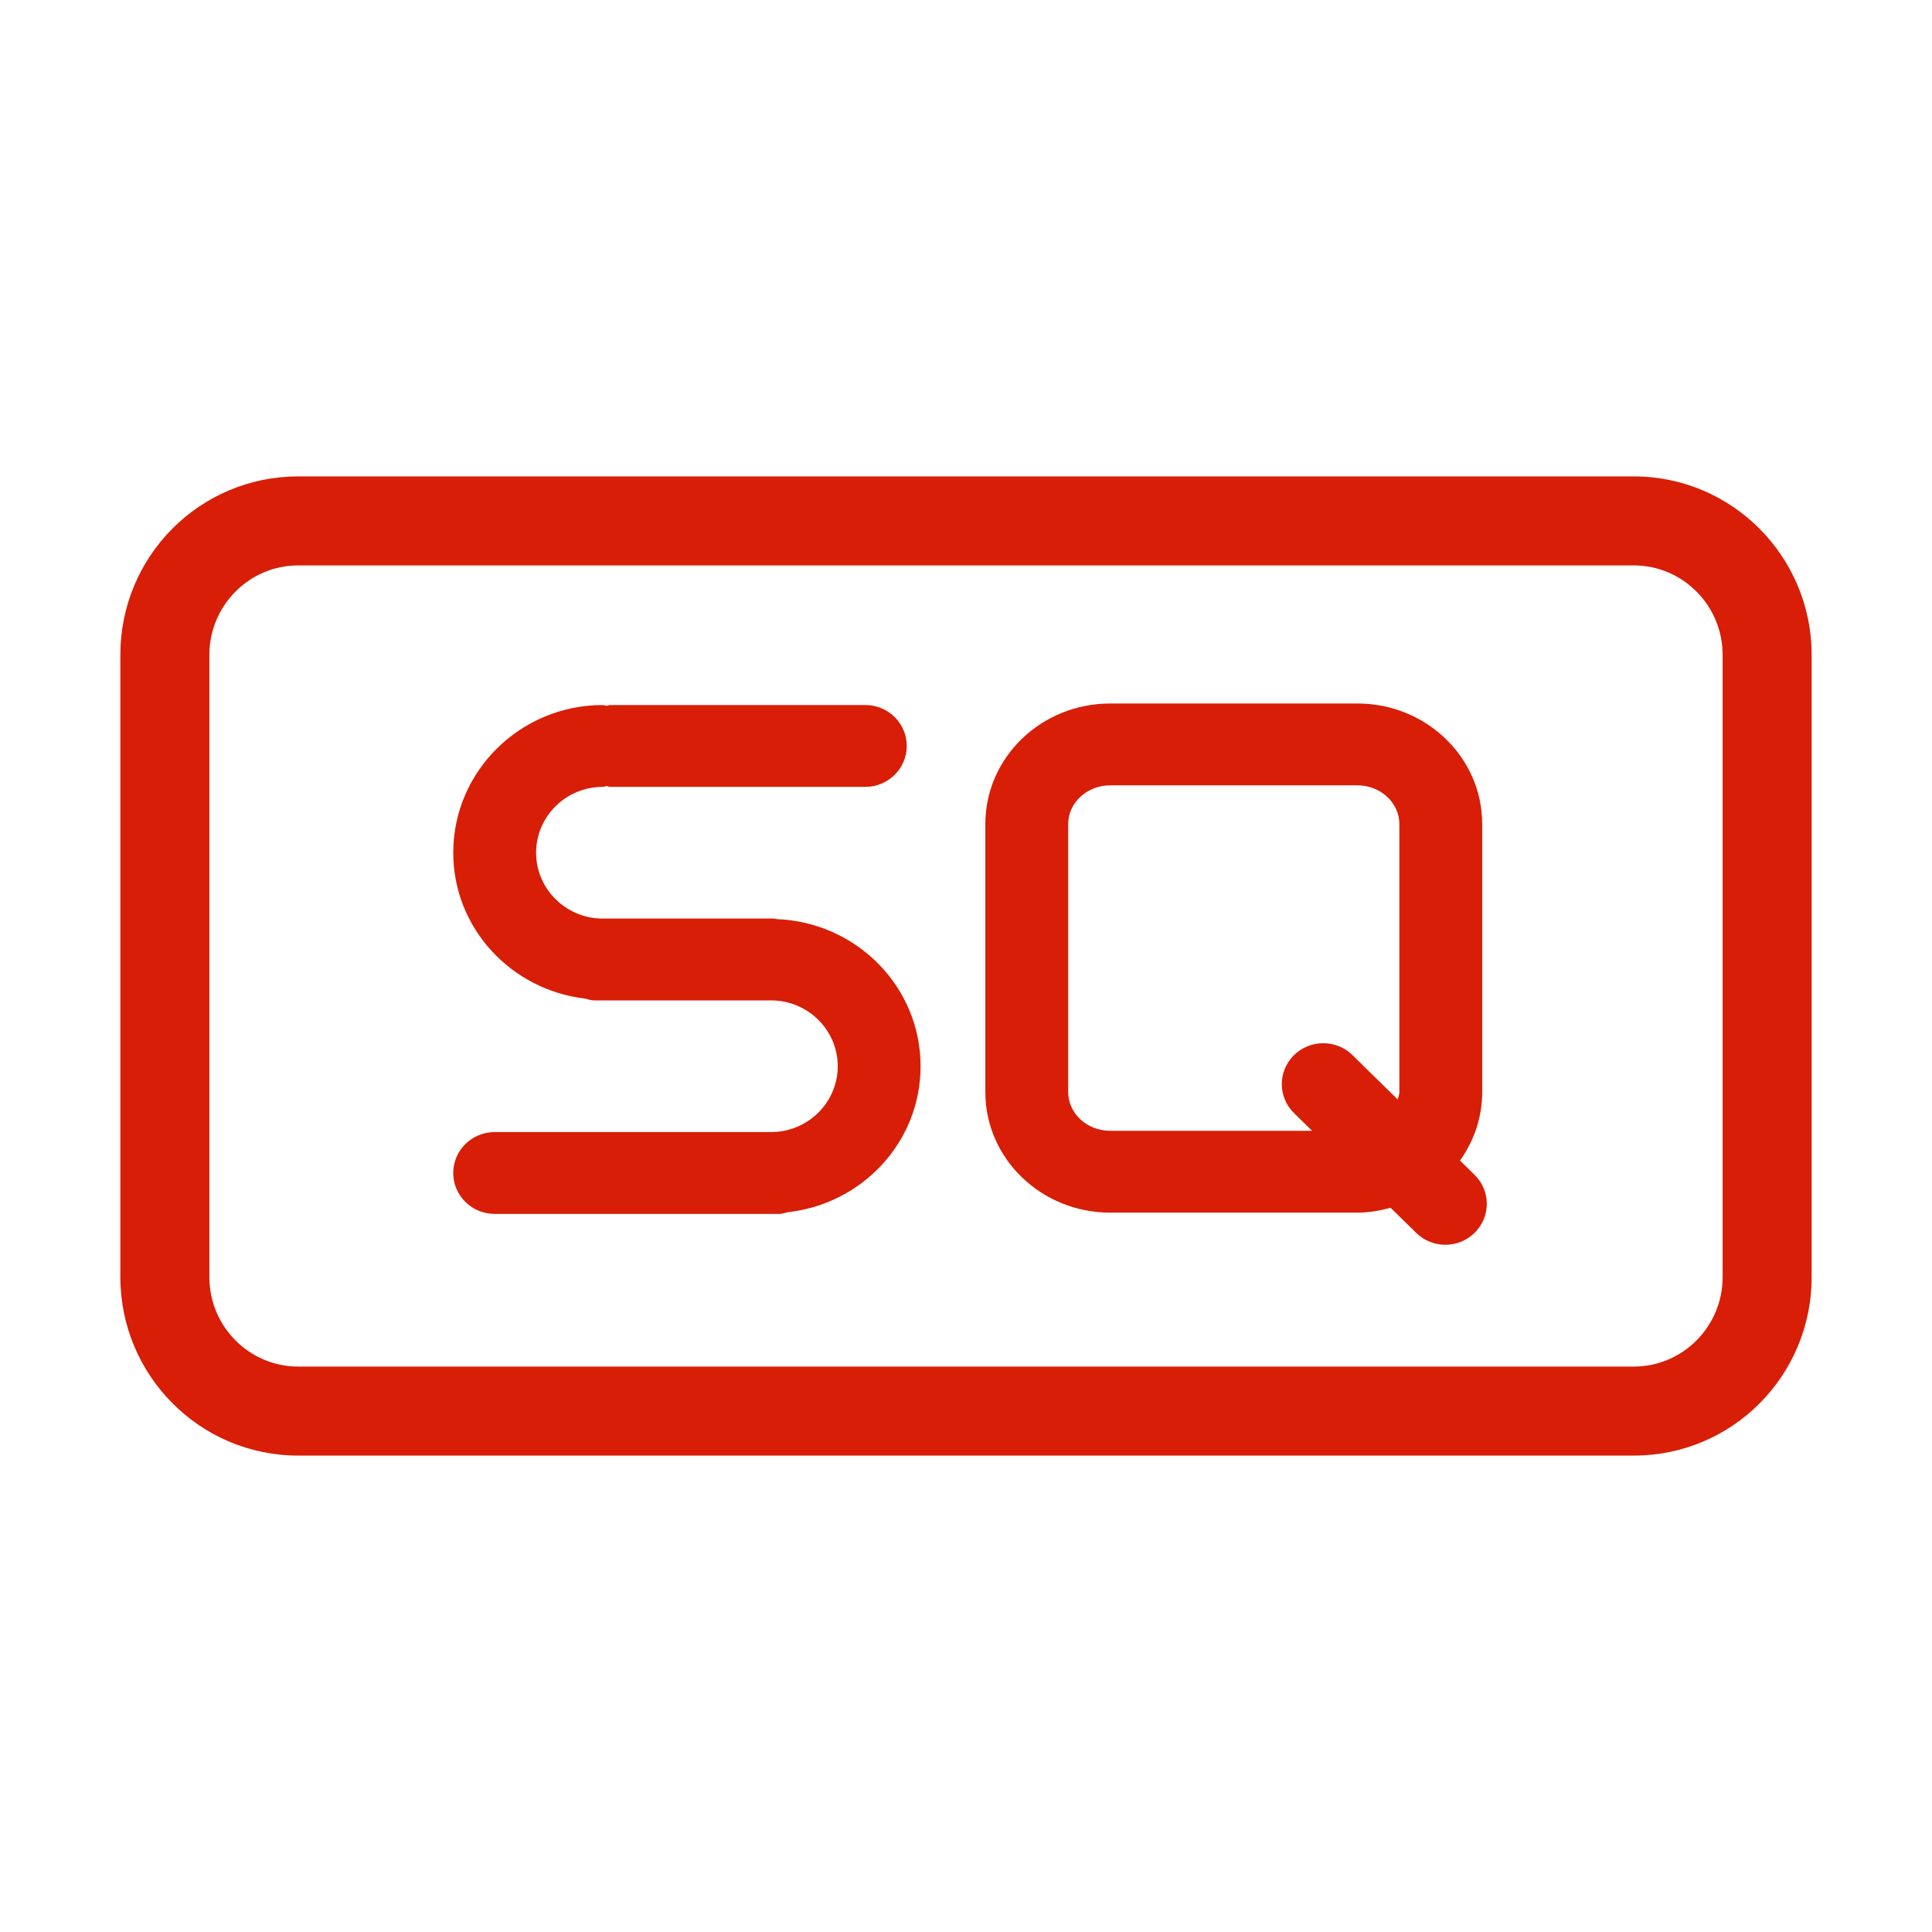 <?xml version="1.0" standalone="no"?><!DOCTYPE svg PUBLIC "-//W3C//DTD SVG 1.1//EN" "http://www.w3.org/Graphics/SVG/1.1/DTD/svg11.dtd"><svg t="1609745403331" class="icon" viewBox="0 0 1024 1024" version="1.1" xmlns="http://www.w3.org/2000/svg" p-id="33884" xmlns:xlink="http://www.w3.org/1999/xlink" width="200" height="200"><defs><style type="text/css"></style></defs><path d="M411.83 487.166c-0.548-0.043-1.033-0.304-1.581-0.304l-90.783 0c-19.496 0-35.326-15.678-35.326-34.914s15.83-34.893 35.326-34.893c0.725 0 1.34-0.347 2.02-0.411 0.703 0.064 1.316 0.411 2.041 0.411l135.11 0c12.141 0 21.954-9.714 21.954-21.687 0-11.97-9.814-21.685-21.954-21.685L323.526 373.684c-0.726 0-1.34 0.325-2.041 0.39-0.682-0.064-1.296-0.39-2.02-0.39-43.691 0-79.236 35.11-79.236 78.263 0 40.031 30.692 72.777 69.992 77.353 1.56 0.347 2.986 0.933 4.634 0.933l93.834 0c19.475 0 35.326 15.657 35.326 34.893 0 19.234-15.851 34.893-35.326 34.893L262.185 600.019c-12.142 0-21.956 9.714-21.956 21.685 0 11.992 9.814 21.687 21.956 21.687l150.852 0c1.557 0 2.919-0.565 4.368-0.868 39.563-4.358 70.519-37.19 70.519-77.396C487.925 523.033 454.026 488.834 411.83 487.166z" fill="#d81e06" p-id="33885"></path><path d="M773.814 615.112c7.397-10.318 11.782-22.796 11.782-36.292L785.596 436.778c0-35.304-29.617-63.908-66.172-63.908L588.419 372.87c-36.534 0-66.172 28.603-66.172 63.908l0 142.042c0 35.283 29.639 63.908 66.172 63.908l131.005 0c6.145 0 11.977-1.069 17.62-2.583l13.569 13.302c4.259 4.207 9.859 6.311 15.456 6.311 5.643 0 11.307-2.147 15.587-6.419 8.541-8.501 8.498-22.228-0.131-30.663L773.814 615.112zM741.686 578.82c0 1.395-0.574 2.618-0.864 3.937l-24.019-23.555c-8.563-8.415-22.505-8.371-31.045 0.13-8.539 8.501-8.497 22.228 0.132 30.663l9.548 9.361L588.419 599.356c-12.273 0-22.262-9.216-22.262-20.536L566.157 436.778c0-11.32 9.99-20.536 22.262-20.536l131.005 0c12.273 0 22.262 9.216 22.262 20.536L741.686 578.82z" fill="#d81e06" p-id="33886"></path><path d="M865.969 252.511 158.029 252.511c-52.203 0-94.237 42.347-94.237 94.585l0 329.806c0 52.116 42.191 94.585 94.237 94.585l707.941 0c52.205 0 94.238-42.347 94.238-94.585L960.208 347.096C960.208 294.981 918.015 252.511 865.969 252.511zM913.029 676.903c0 26.139-21.111 47.406-47.059 47.406L158.029 724.308c-25.948 0-47.058-21.266-47.058-47.406L110.971 347.096c0-26.139 21.109-47.406 47.058-47.406l707.941 0c25.948 0 47.059 21.266 47.059 47.406L913.029 676.903z" fill="#d81e06" p-id="33887"></path></svg>